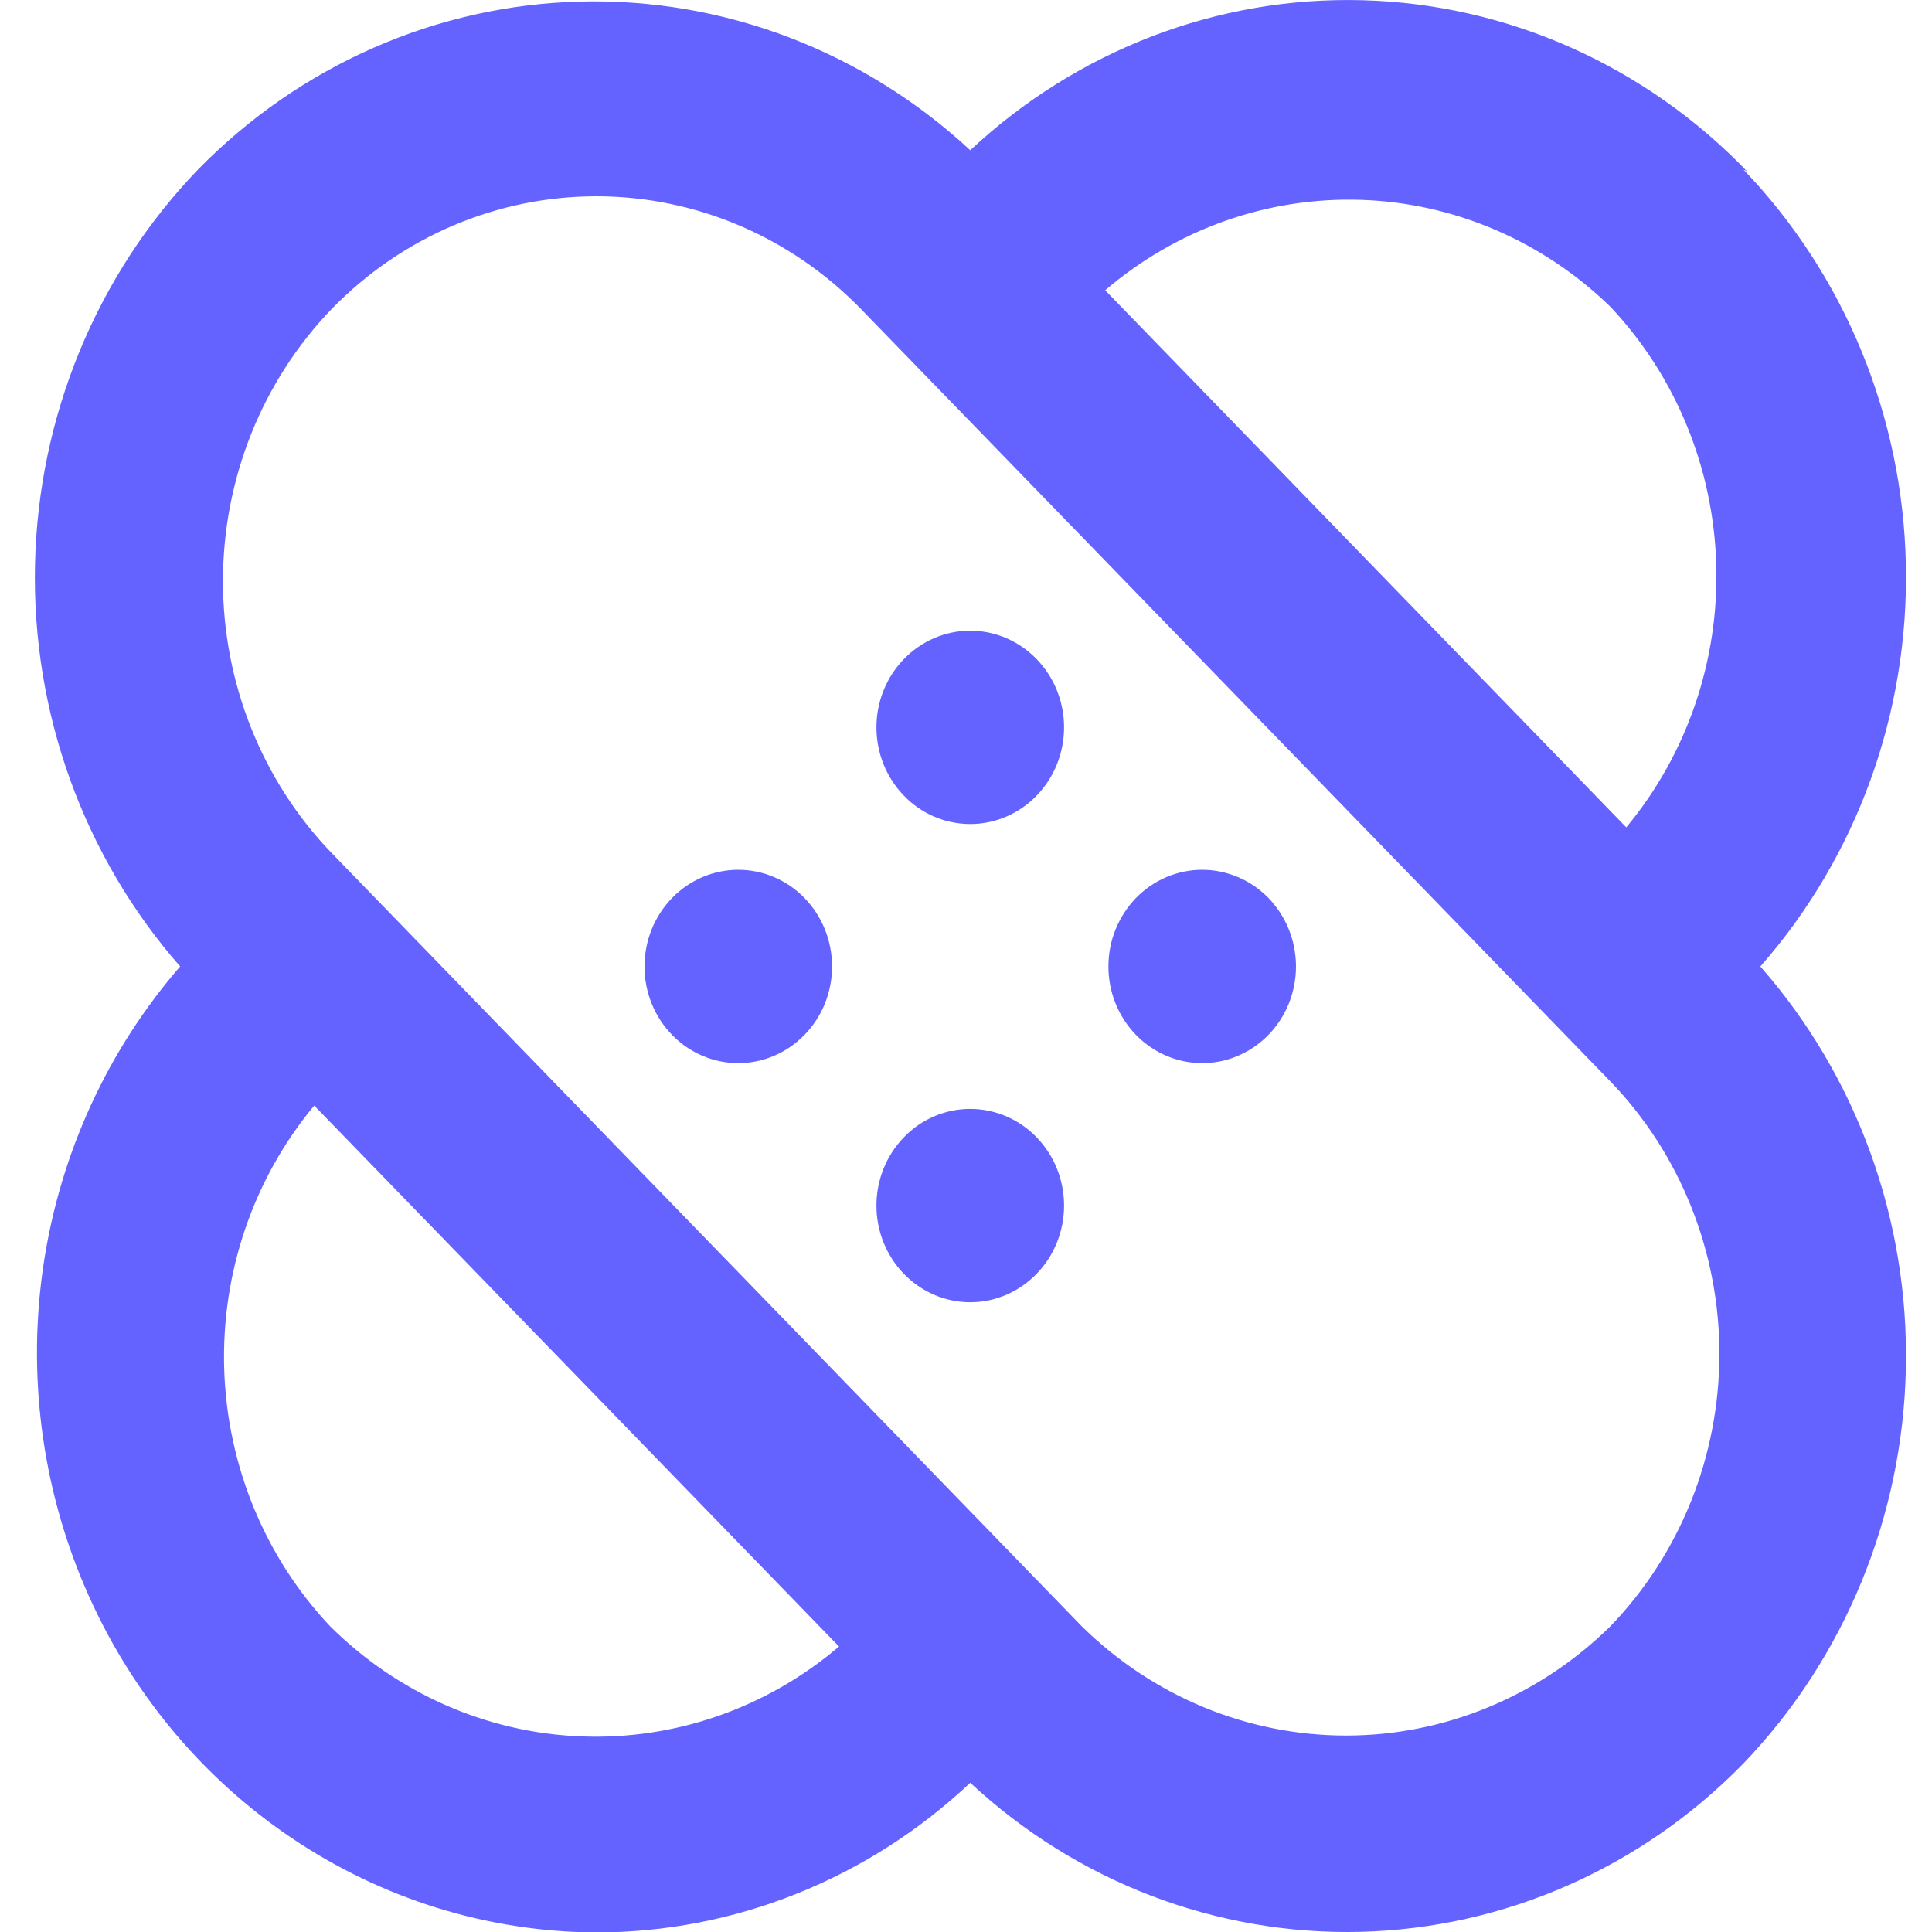 <svg width="25" height="25" viewBox="0 0 25 25" fill="none" xmlns="http://www.w3.org/2000/svg">
<path d="M8.698 11.618C8.585 11.735 8.494 11.873 8.433 12.025C8.371 12.178 8.34 12.341 8.34 12.506C8.34 12.671 8.371 12.834 8.433 12.987C8.494 13.139 8.585 13.277 8.698 13.393C8.925 13.626 9.233 13.757 9.553 13.757C9.874 13.757 10.181 13.626 10.408 13.393C10.522 13.277 10.612 13.139 10.674 12.987C10.735 12.834 10.767 12.671 10.767 12.506C10.767 12.341 10.735 12.178 10.674 12.025C10.612 11.873 10.522 11.735 10.408 11.618C10.181 11.386 9.874 11.255 9.553 11.255C9.233 11.255 8.925 11.386 8.698 11.618ZM11.694 14.719C11.468 14.953 11.341 15.27 11.341 15.6C11.341 15.93 11.468 16.247 11.694 16.481C11.806 16.598 11.941 16.691 12.088 16.755C12.236 16.818 12.395 16.851 12.555 16.851C12.715 16.851 12.873 16.818 13.021 16.755C13.169 16.691 13.303 16.598 13.416 16.481C13.642 16.247 13.769 15.93 13.769 15.6C13.769 15.27 13.642 14.953 13.416 14.719C13.303 14.601 13.169 14.508 13.021 14.445C12.873 14.382 12.715 14.349 12.555 14.349C12.395 14.349 12.236 14.382 12.088 14.445C11.941 14.508 11.806 14.601 11.694 14.719ZM22.609 2.219C21.29 0.848 19.508 0.054 17.635 0.003C15.762 -0.049 13.943 0.647 12.555 1.944C11.173 0.662 9.368 -0.026 7.51 0.02C5.652 0.067 3.881 0.844 2.562 2.194C1.251 3.556 0.496 5.384 0.453 7.302C0.41 9.221 1.083 11.083 2.331 12.506C1.398 13.582 0.785 14.912 0.567 16.338C0.349 17.764 0.535 19.224 1.102 20.544C1.669 21.864 2.594 22.987 3.765 23.778C4.936 24.57 6.303 24.996 7.704 25.006C9.499 25.008 11.23 24.317 12.555 23.069C13.937 24.354 15.745 25.044 17.606 24.998C19.467 24.951 21.24 24.172 22.56 22.819C23.869 21.455 24.622 19.625 24.662 17.707C24.703 15.789 24.029 13.928 22.779 12.506C24.029 11.085 24.703 9.223 24.662 7.305C24.622 5.387 23.869 3.557 22.56 2.194L22.609 2.219ZM20.838 3.969C21.681 4.863 22.17 6.05 22.208 7.296C22.247 8.543 21.831 9.759 21.044 10.706L14.301 3.756C15.228 2.963 16.405 2.547 17.609 2.586C18.813 2.625 19.961 3.117 20.838 3.969ZM4.272 21.044C3.428 20.149 2.94 18.962 2.901 17.716C2.863 16.47 3.278 15.253 4.066 14.306L10.857 21.306C9.92 22.104 8.73 22.518 7.516 22.469C6.301 22.421 5.146 21.913 4.272 21.044ZM20.838 21.044C19.917 21.951 18.692 22.458 17.418 22.458C16.144 22.458 14.919 21.951 13.998 21.044L4.296 11.043C3.392 10.107 2.885 8.839 2.885 7.519C2.885 6.198 3.392 4.93 4.296 3.994C5.205 3.062 6.434 2.54 7.716 2.54C8.998 2.54 10.227 3.062 11.136 3.994L20.838 13.993C21.742 14.93 22.249 16.198 22.249 17.518C22.249 18.84 21.742 20.107 20.838 21.044ZM14.701 11.618C14.588 11.735 14.498 11.873 14.436 12.025C14.374 12.178 14.343 12.341 14.343 12.506C14.343 12.671 14.374 12.834 14.436 12.987C14.498 13.139 14.588 13.277 14.701 13.393C14.929 13.626 15.236 13.757 15.556 13.757C15.877 13.757 16.184 13.626 16.412 13.393C16.525 13.277 16.615 13.139 16.677 12.987C16.738 12.834 16.77 12.671 16.77 12.506C16.77 12.341 16.738 12.178 16.677 12.025C16.615 11.873 16.525 11.735 16.412 11.618C16.184 11.386 15.877 11.255 15.556 11.255C15.236 11.255 14.929 11.386 14.701 11.618ZM11.694 8.531C11.468 8.765 11.341 9.082 11.341 9.412C11.341 9.743 11.468 10.059 11.694 10.293C11.806 10.411 11.941 10.504 12.088 10.567C12.236 10.631 12.395 10.663 12.555 10.663C12.715 10.663 12.873 10.631 13.021 10.567C13.169 10.504 13.303 10.411 13.416 10.293C13.642 10.059 13.769 9.743 13.769 9.412C13.769 9.082 13.642 8.765 13.416 8.531C13.303 8.414 13.169 8.321 13.021 8.257C12.873 8.194 12.715 8.161 12.555 8.161C12.395 8.161 12.236 8.194 12.088 8.257C11.941 8.321 11.806 8.414 11.694 8.531Z" fill="#6563FF"/>
</svg>
